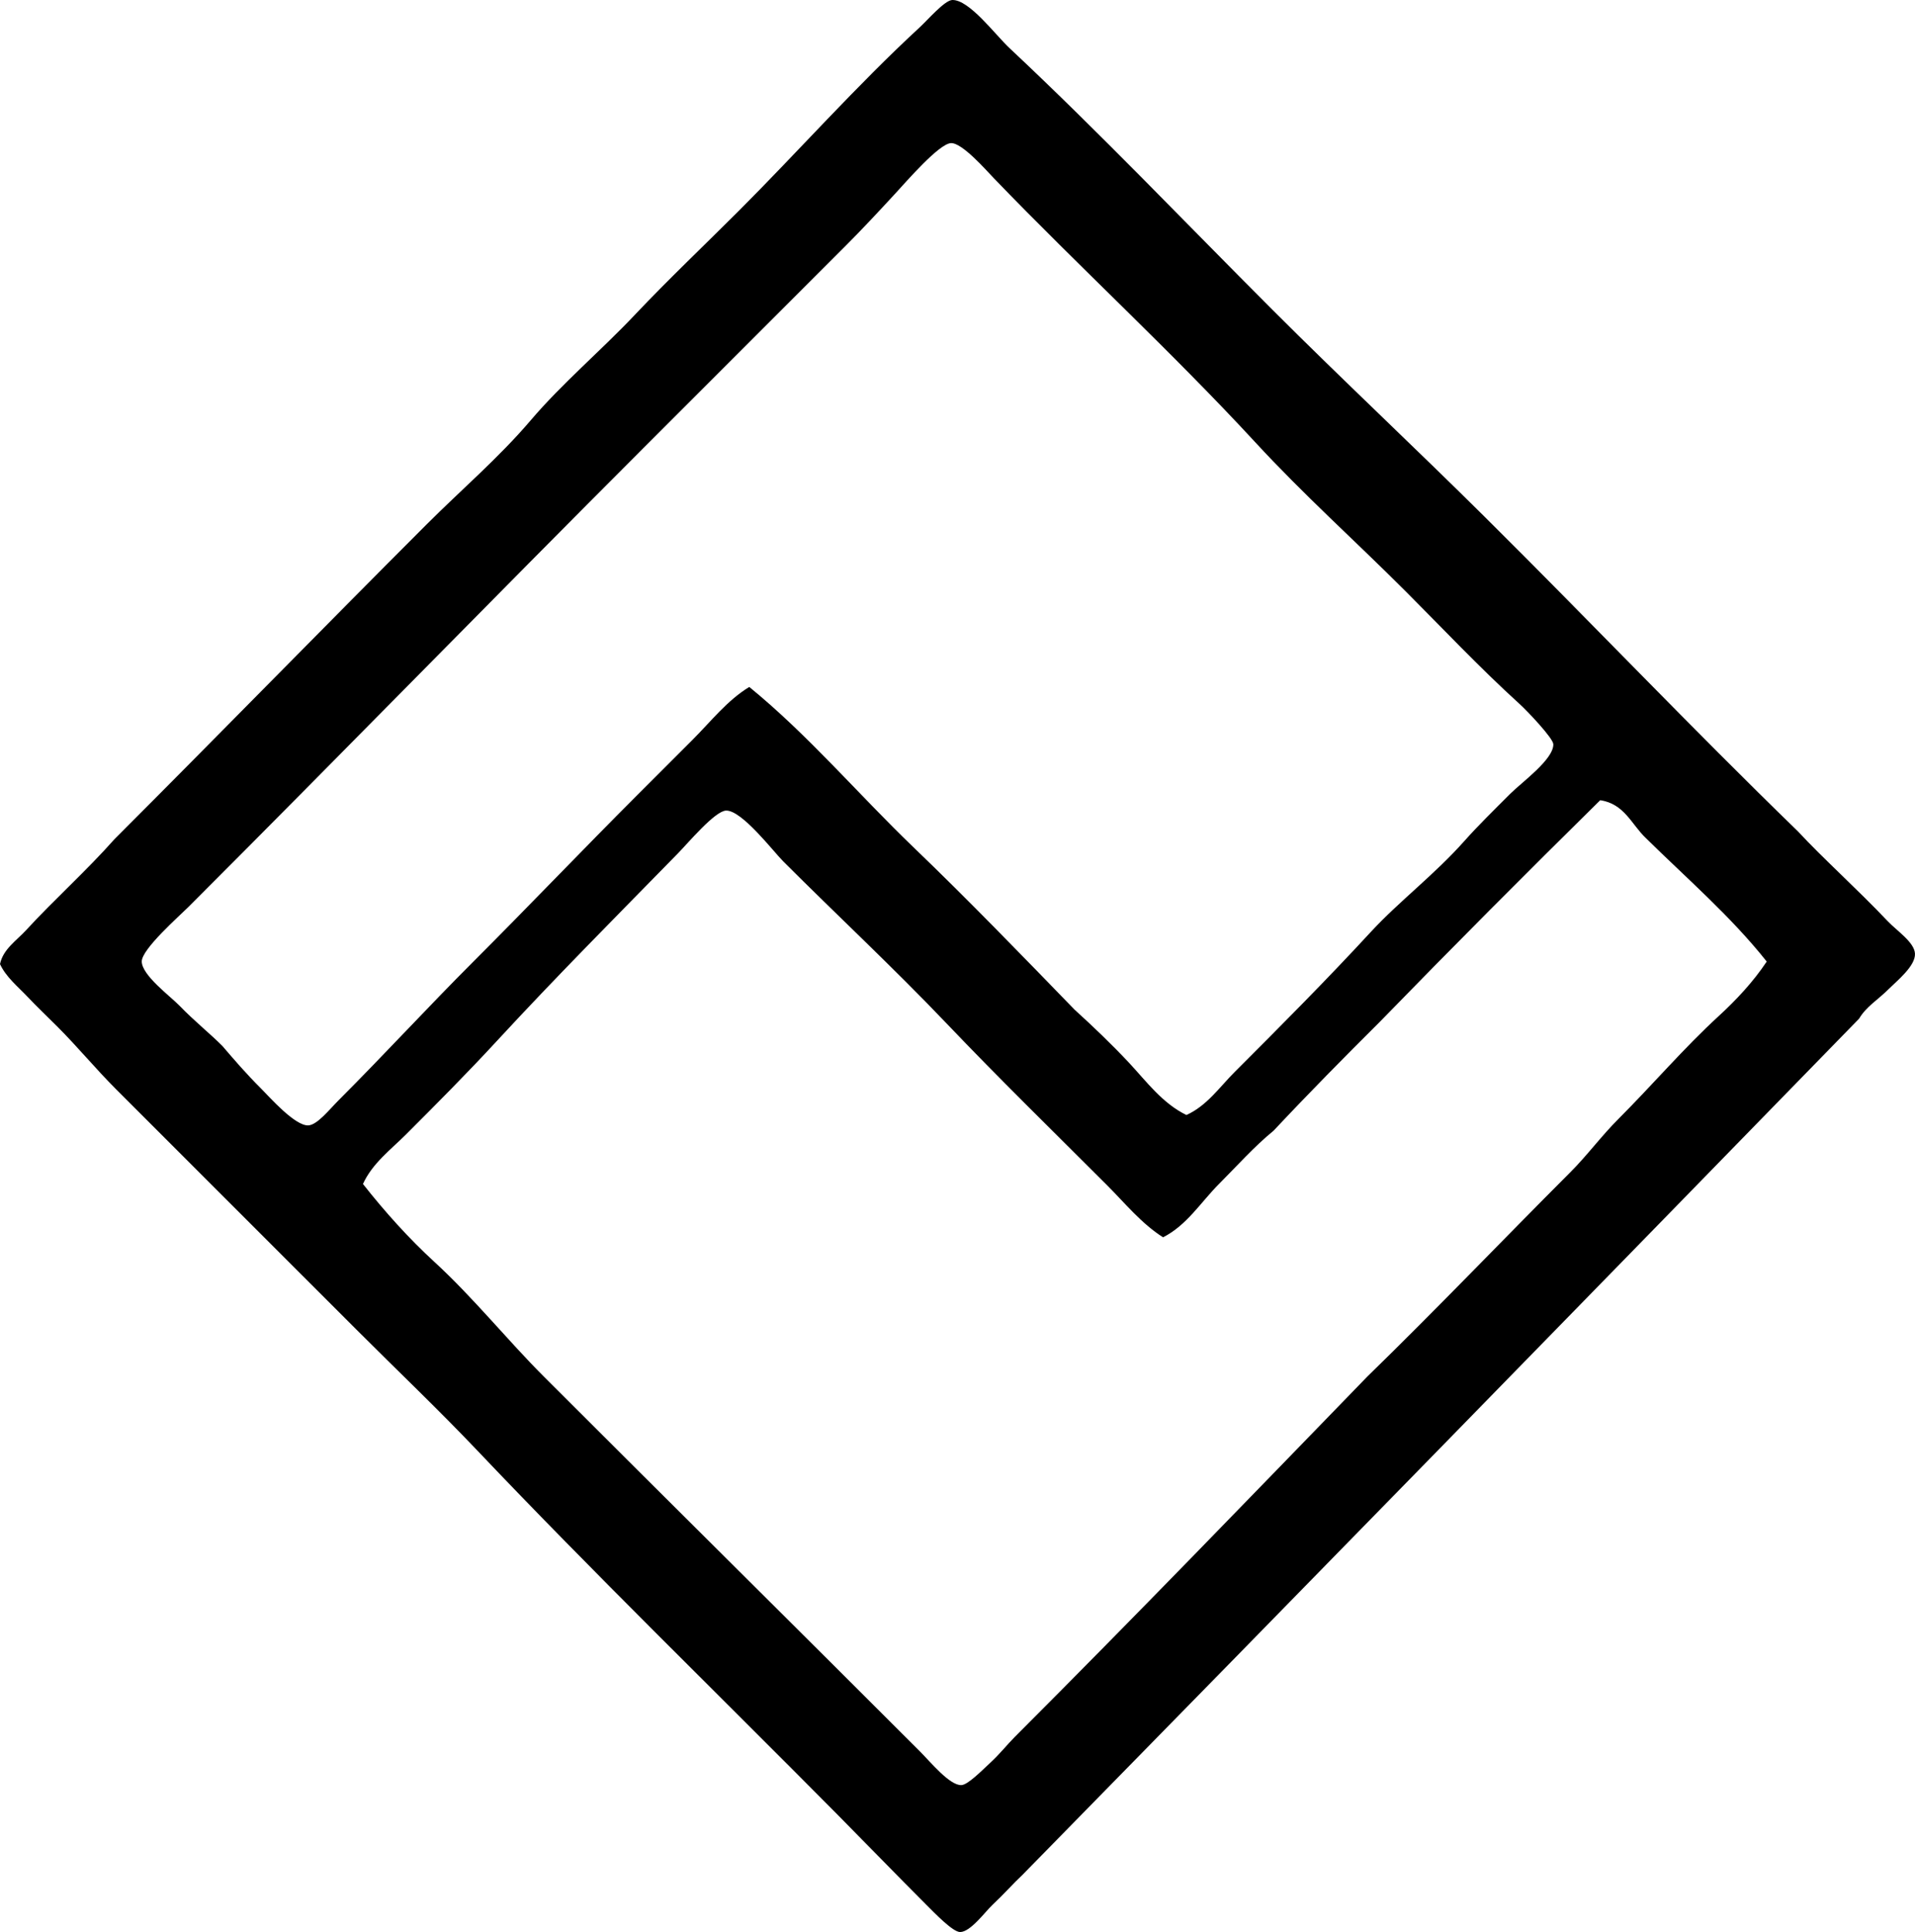 <?xml version="1.0" encoding="iso-8859-1"?>
<!-- Generator: Adobe Illustrator 19.2.0, SVG Export Plug-In . SVG Version: 6.00 Build 0)  -->
<svg version="1.1" xmlns="http://www.w3.org/2000/svg" xmlns:xlink="http://www.w3.org/1999/xlink" x="0px" y="0px"
	 viewBox="0 0 76.301 76.975" style="enable-background:new 0 0 76.301 76.975;" xml:space="preserve">
<g id="Longo_x5F_IT">
	<path style="fill-rule:evenodd;clip-rule:evenodd;" d="M0,38.41c0.123-0.596,0.663-0.94,1.037-1.348
		c1.11-1.21,2.4-2.36,3.524-3.628c4.133-4.133,8.252-8.356,12.44-12.544c1.378-1.378,2.877-2.656,4.146-4.147
		c1.255-1.474,2.784-2.757,4.147-4.199c1.354-1.432,2.784-2.785,4.146-4.147c2.309-2.308,4.693-4.991,7.205-7.309
		C36.952,0.807,37.64,0.008,37.943,0c0.676-0.017,1.708,1.381,2.28,1.917c3.648,3.422,6.942,6.891,10.471,10.419
		c2.817,2.817,5.619,5.435,8.449,8.242c4.184,4.149,8.233,8.41,12.493,12.544c0.99,1.07,2.397,2.33,3.576,3.577
		c0.357,0.378,1.067,0.841,1.088,1.296c0.023,0.492-0.718,1.081-1.036,1.399c-0.457,0.457-0.899,0.701-1.192,1.192
		c-11.095,11.385-22.199,22.757-33.33,34.107c-0.401,0.376-0.713,0.743-1.192,1.192c-0.296,0.278-0.881,1.089-1.296,1.089
		c-0.287,0-0.985-0.726-1.348-1.089c-1.214-1.214-2.423-2.464-3.576-3.628c-4.77-4.815-9.701-9.61-14.307-14.462
		c-1.56-1.643-3.222-3.221-4.82-4.821c-3.191-3.191-6.388-6.387-9.59-9.589c-0.81-0.811-1.519-1.675-2.332-2.488
		c-0.389-0.388-0.814-0.792-1.192-1.192C0.708,39.303,0.241,38.929,0,38.41z M49.191,42.712c1.866-1.866,3.661-3.667,5.442-5.598
		c1.117-1.209,2.526-2.268,3.732-3.628c0.502-0.566,1.148-1.201,1.814-1.866c0.454-0.454,1.728-1.367,1.711-1.97
		c-0.008-0.24-1.032-1.32-1.349-1.607c-1.623-1.475-3.086-3.035-4.509-4.458c-2.113-2.113-4.056-3.84-6.014-5.961
		c-3.351-3.631-6.979-6.951-10.418-10.522c-0.319-0.332-1.268-1.421-1.711-1.4c-0.475,0.023-1.764,1.517-2.229,2.021
		c-0.661,0.717-1.347,1.451-1.97,2.074c-2.852,2.852-5.336,5.335-8.086,8.086c-6.121,6.122-12.004,12.159-18.091,18.246
		c-0.354,0.354-1.868,1.683-1.865,2.177c0.003,0.55,1.132,1.379,1.503,1.762c0.614,0.634,1.252,1.141,1.711,1.607
		c0.487,0.566,0.919,1.075,1.555,1.71c0.315,0.315,1.334,1.476,1.866,1.452c0.356-0.016,0.847-0.64,1.192-0.985
		c1.9-1.902,3.571-3.727,5.391-5.546c2.217-2.217,4.365-4.47,6.531-6.635c0.731-0.731,1.465-1.466,2.177-2.177
		c0.751-0.75,1.399-1.59,2.28-2.125c2.368,1.934,4.338,4.269,6.531,6.376c2.193,2.107,4.31,4.296,6.428,6.479
		c0.749,0.681,1.488,1.387,2.178,2.125c0.689,0.74,1.326,1.61,2.28,2.074C48.084,44.059,48.602,43.3,49.191,42.712z M54.997,40.691
		c-1.438,1.431-2.863,2.874-4.25,4.354c-0.788,0.646-1.461,1.409-2.178,2.125c-0.718,0.718-1.28,1.647-2.229,2.125
		c-0.868-0.553-1.517-1.361-2.229-2.073c-2.176-2.176-4.296-4.244-6.427-6.479c-2.095-2.197-4.32-4.268-6.479-6.427
		c-0.39-0.39-1.657-2.052-2.281-2.021c-0.444,0.021-1.508,1.291-1.918,1.71c-2.501,2.555-4.874,4.938-7.205,7.464
		c-1.196,1.296-2.413,2.517-3.628,3.732c-0.605,0.604-1.339,1.15-1.711,1.97c0.868,1.102,1.822,2.166,2.852,3.11
		c1.555,1.428,2.896,3.105,4.354,4.562c4.998,4.999,9.999,9.946,14.98,14.929c0.426,0.426,1.191,1.368,1.658,1.348
		c0.257-0.011,0.808-0.573,1.141-0.881c0.4-0.369,0.68-0.731,0.985-1.037c4.81-4.811,9.414-9.583,14.047-14.358
		c2.741-2.667,5.383-5.434,8.086-8.138c0.679-0.678,1.236-1.444,1.918-2.125c1.355-1.356,2.608-2.825,3.992-4.095
		c0.712-0.653,1.387-1.378,1.918-2.177c-1.438-1.811-3.186-3.312-4.821-4.924c-0.567-0.539-0.85-1.362-1.814-1.503
		C60.809,34.787,57.886,37.721,54.997,40.691z"/>
</g>
<g id="Layer_1">
</g>
</svg>
